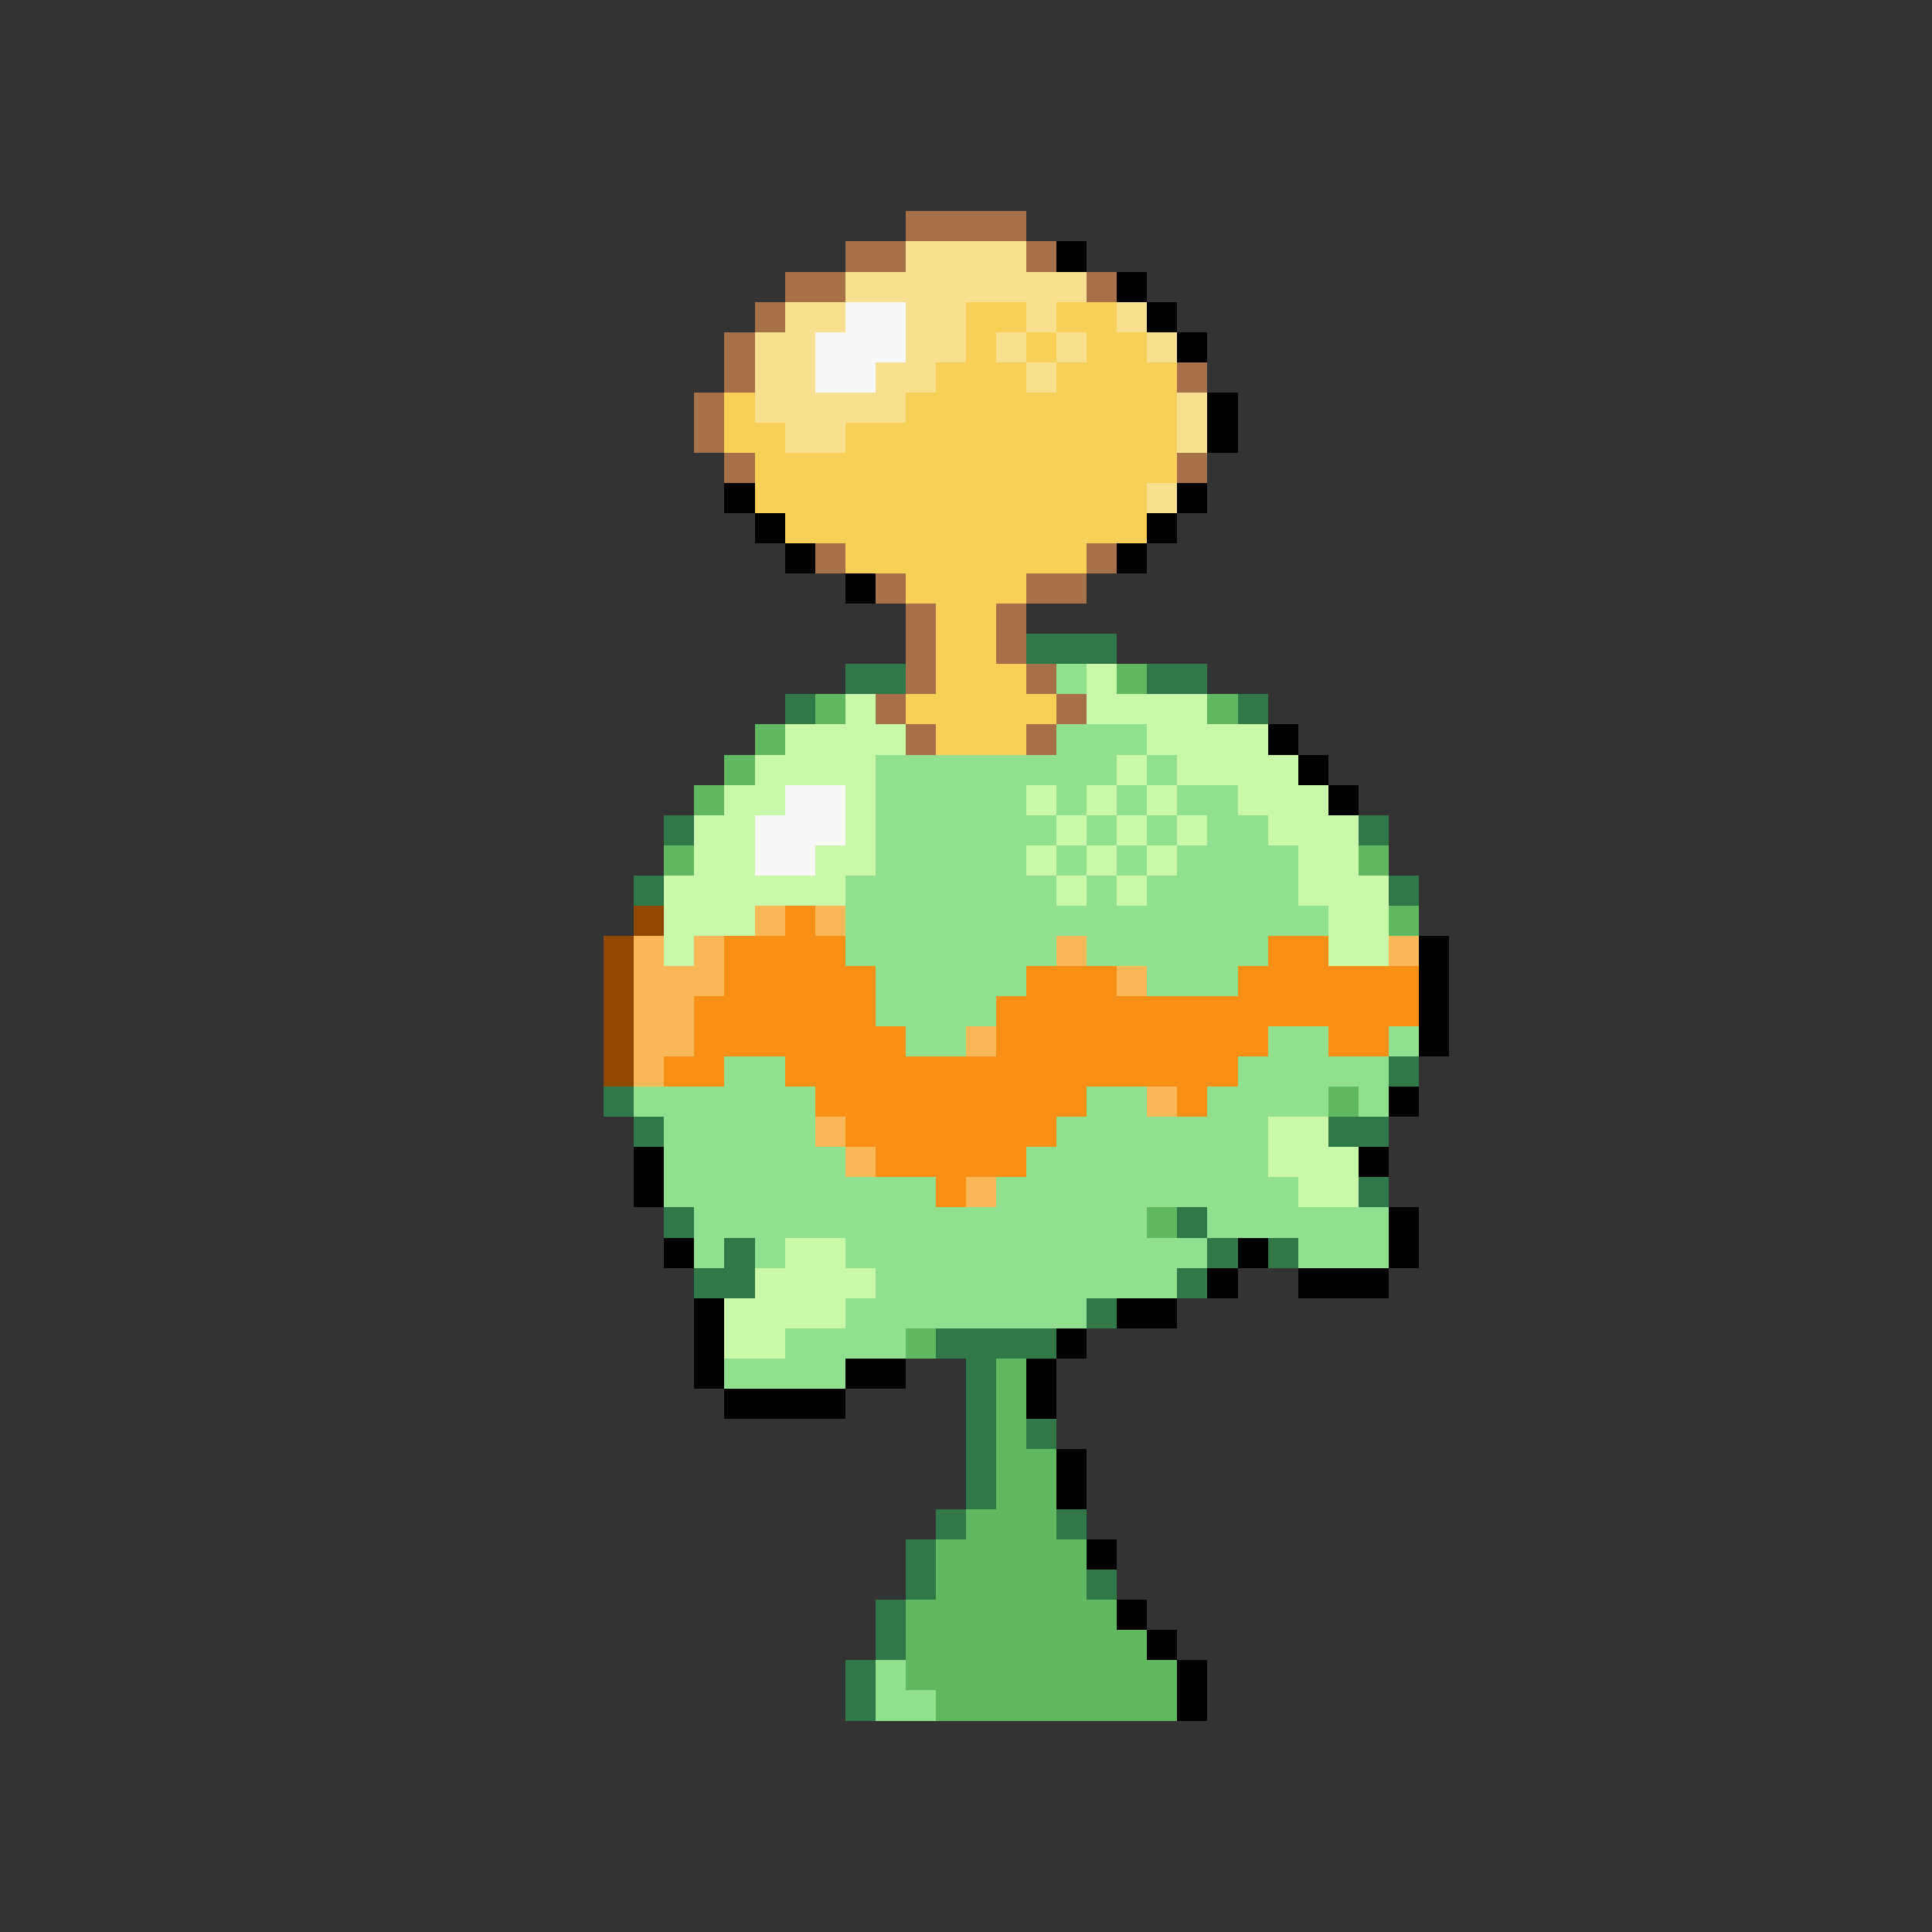 <svg xmlns="http://www.w3.org/2000/svg" viewBox="0 -0.5 64 64" shape-rendering="crispEdges">
<rect x="0" y="-0.5" width="64" height="64" fill="#333333" stroke="none"/>
<path stroke="#a87048" d="M30 7h4M28 8h2M34 8h1M26 9h2M36 9h1M25 10h1M24 11h1M24 12h1M39 12h1M23 13h1M23 14h1M24 15h1M39 15h1M27 18h1M36 18h1M29 19h1M34 19h2M30 20h1M33 20h1M30 21h1M33 21h1M30 22h1M34 22h1M29 23h1M35 23h1M30 24h1M34 24h1" />
<path stroke="#f8e090" d="M30 8h4M28 9h8M26 10h2M30 10h2M34 10h1M37 10h1M25 11h2M30 11h2M33 11h1M35 11h1M38 11h1M25 12h2M29 12h2M34 12h1M25 13h5M39 13h1M26 14h2M39 14h1M38 16h1" />
<path stroke="#000000" d="M35 8h1M37 9h1M38 10h1M39 11h1M40 13h1M40 14h1M24 16h1M39 16h1M25 17h1M38 17h1M26 18h1M37 18h1M28 19h1M42 24h1M43 25h1M44 26h1M47 31h1M47 32h1M47 33h1M47 34h1M46 36h1M21 38h1M45 38h1M21 39h1M46 40h1M22 41h1M41 41h1M46 41h1M40 42h1M43 42h3M23 43h1M37 43h2M23 44h1M35 44h1M23 45h1M28 45h2M34 45h1M24 46h4M34 46h1M35 48h1M35 49h1M36 51h1M37 53h1M38 54h1M39 55h1M39 56h1" />
<path stroke="#f8f8f8" d="M28 10h2M27 11h3M27 12h2M26 26h2M25 27h3M25 28h2" />
<path stroke="#f8d058" d="M32 10h2M35 10h2M32 11h1M34 11h1M36 11h2M31 12h3M35 12h4M24 13h1M30 13h9M24 14h2M28 14h11M25 15h14M25 16h13M26 17h12M28 18h8M30 19h4M31 20h2M31 21h2M31 22h3M30 23h5M31 24h3" />
<path stroke="#307848" d="M34 21h3M28 22h2M38 22h2M26 23h1M41 23h1M22 27h1M45 27h1M21 29h1M46 29h1M46 35h1M20 36h1M21 37h1M44 37h2M45 39h1M22 40h1M39 40h1M24 41h1M40 41h1M42 41h1M23 42h2M39 42h1M36 43h1M31 44h4M32 45h1M32 46h1M32 47h1M34 47h1M32 48h1M32 49h1M31 50h1M35 50h1M30 51h1M30 52h1M36 52h1M29 53h1M29 54h1M28 55h1M28 56h1" />
<path stroke="#90e090" d="M35 22h1M35 24h3M29 25h8M38 25h1M29 26h5M35 26h1M37 26h1M39 26h2M29 27h6M36 27h1M38 27h1M40 27h2M29 28h5M35 28h1M37 28h1M39 28h4M28 29h7M36 29h1M38 29h5M28 30h16M28 31h7M36 31h6M29 32h5M38 32h3M29 33h4M30 34h2M42 34h2M46 34h1M24 35h2M41 35h5M21 36h6M36 36h2M40 36h4M45 36h1M22 37h5M35 37h7M22 38h6M34 38h8M22 39h9M33 39h10M23 40h15M40 40h6M23 41h1M25 41h1M28 41h12M43 41h3M29 42h10M28 43h8M26 44h4M24 45h4M29 55h1M29 56h2" />
<path stroke="#c8f8a8" d="M36 22h1M28 23h1M36 23h4M26 24h4M38 24h4M25 25h4M37 25h1M39 25h4M24 26h2M28 26h1M34 26h1M36 26h1M38 26h1M41 26h3M23 27h2M28 27h1M35 27h1M37 27h1M39 27h1M42 27h3M23 28h2M27 28h2M34 28h1M36 28h1M38 28h1M43 28h2M22 29h6M35 29h1M37 29h1M43 29h3M22 30h3M44 30h2M22 31h1M44 31h2M42 37h2M42 38h3M43 39h2M26 41h2M25 42h4M24 43h4M24 44h2" />
<path stroke="#60b860" d="M37 22h1M27 23h1M40 23h1M25 24h1M24 25h1M23 26h1M22 28h1M45 28h1M46 30h1M44 36h1M38 40h1M30 44h1M33 45h1M33 46h1M33 47h1M33 48h2M33 49h2M32 50h3M31 51h5M31 52h5M30 53h7M30 54h8M30 55h9M31 56h8" />
<path stroke="#904800" d="M21 30h1M20 31h1M20 32h1M20 33h1M20 34h1M20 35h1" />
<path stroke="#f8b858" d="M25 30h1M27 30h1M21 31h1M23 31h1M35 31h1M46 31h1M21 32h3M37 32h1M21 33h2M21 34h2M32 34h1M21 35h1M38 36h1M27 37h1M28 38h1M32 39h1" />
<path stroke="#f89018" d="M26 30h1M24 31h4M42 31h2M24 32h5M34 32h3M41 32h6M23 33h6M33 33h14M23 34h7M33 34h9M44 34h2M22 35h2M26 35h15M27 36h9M39 36h1M28 37h7M29 38h5M31 39h1" />
</svg>